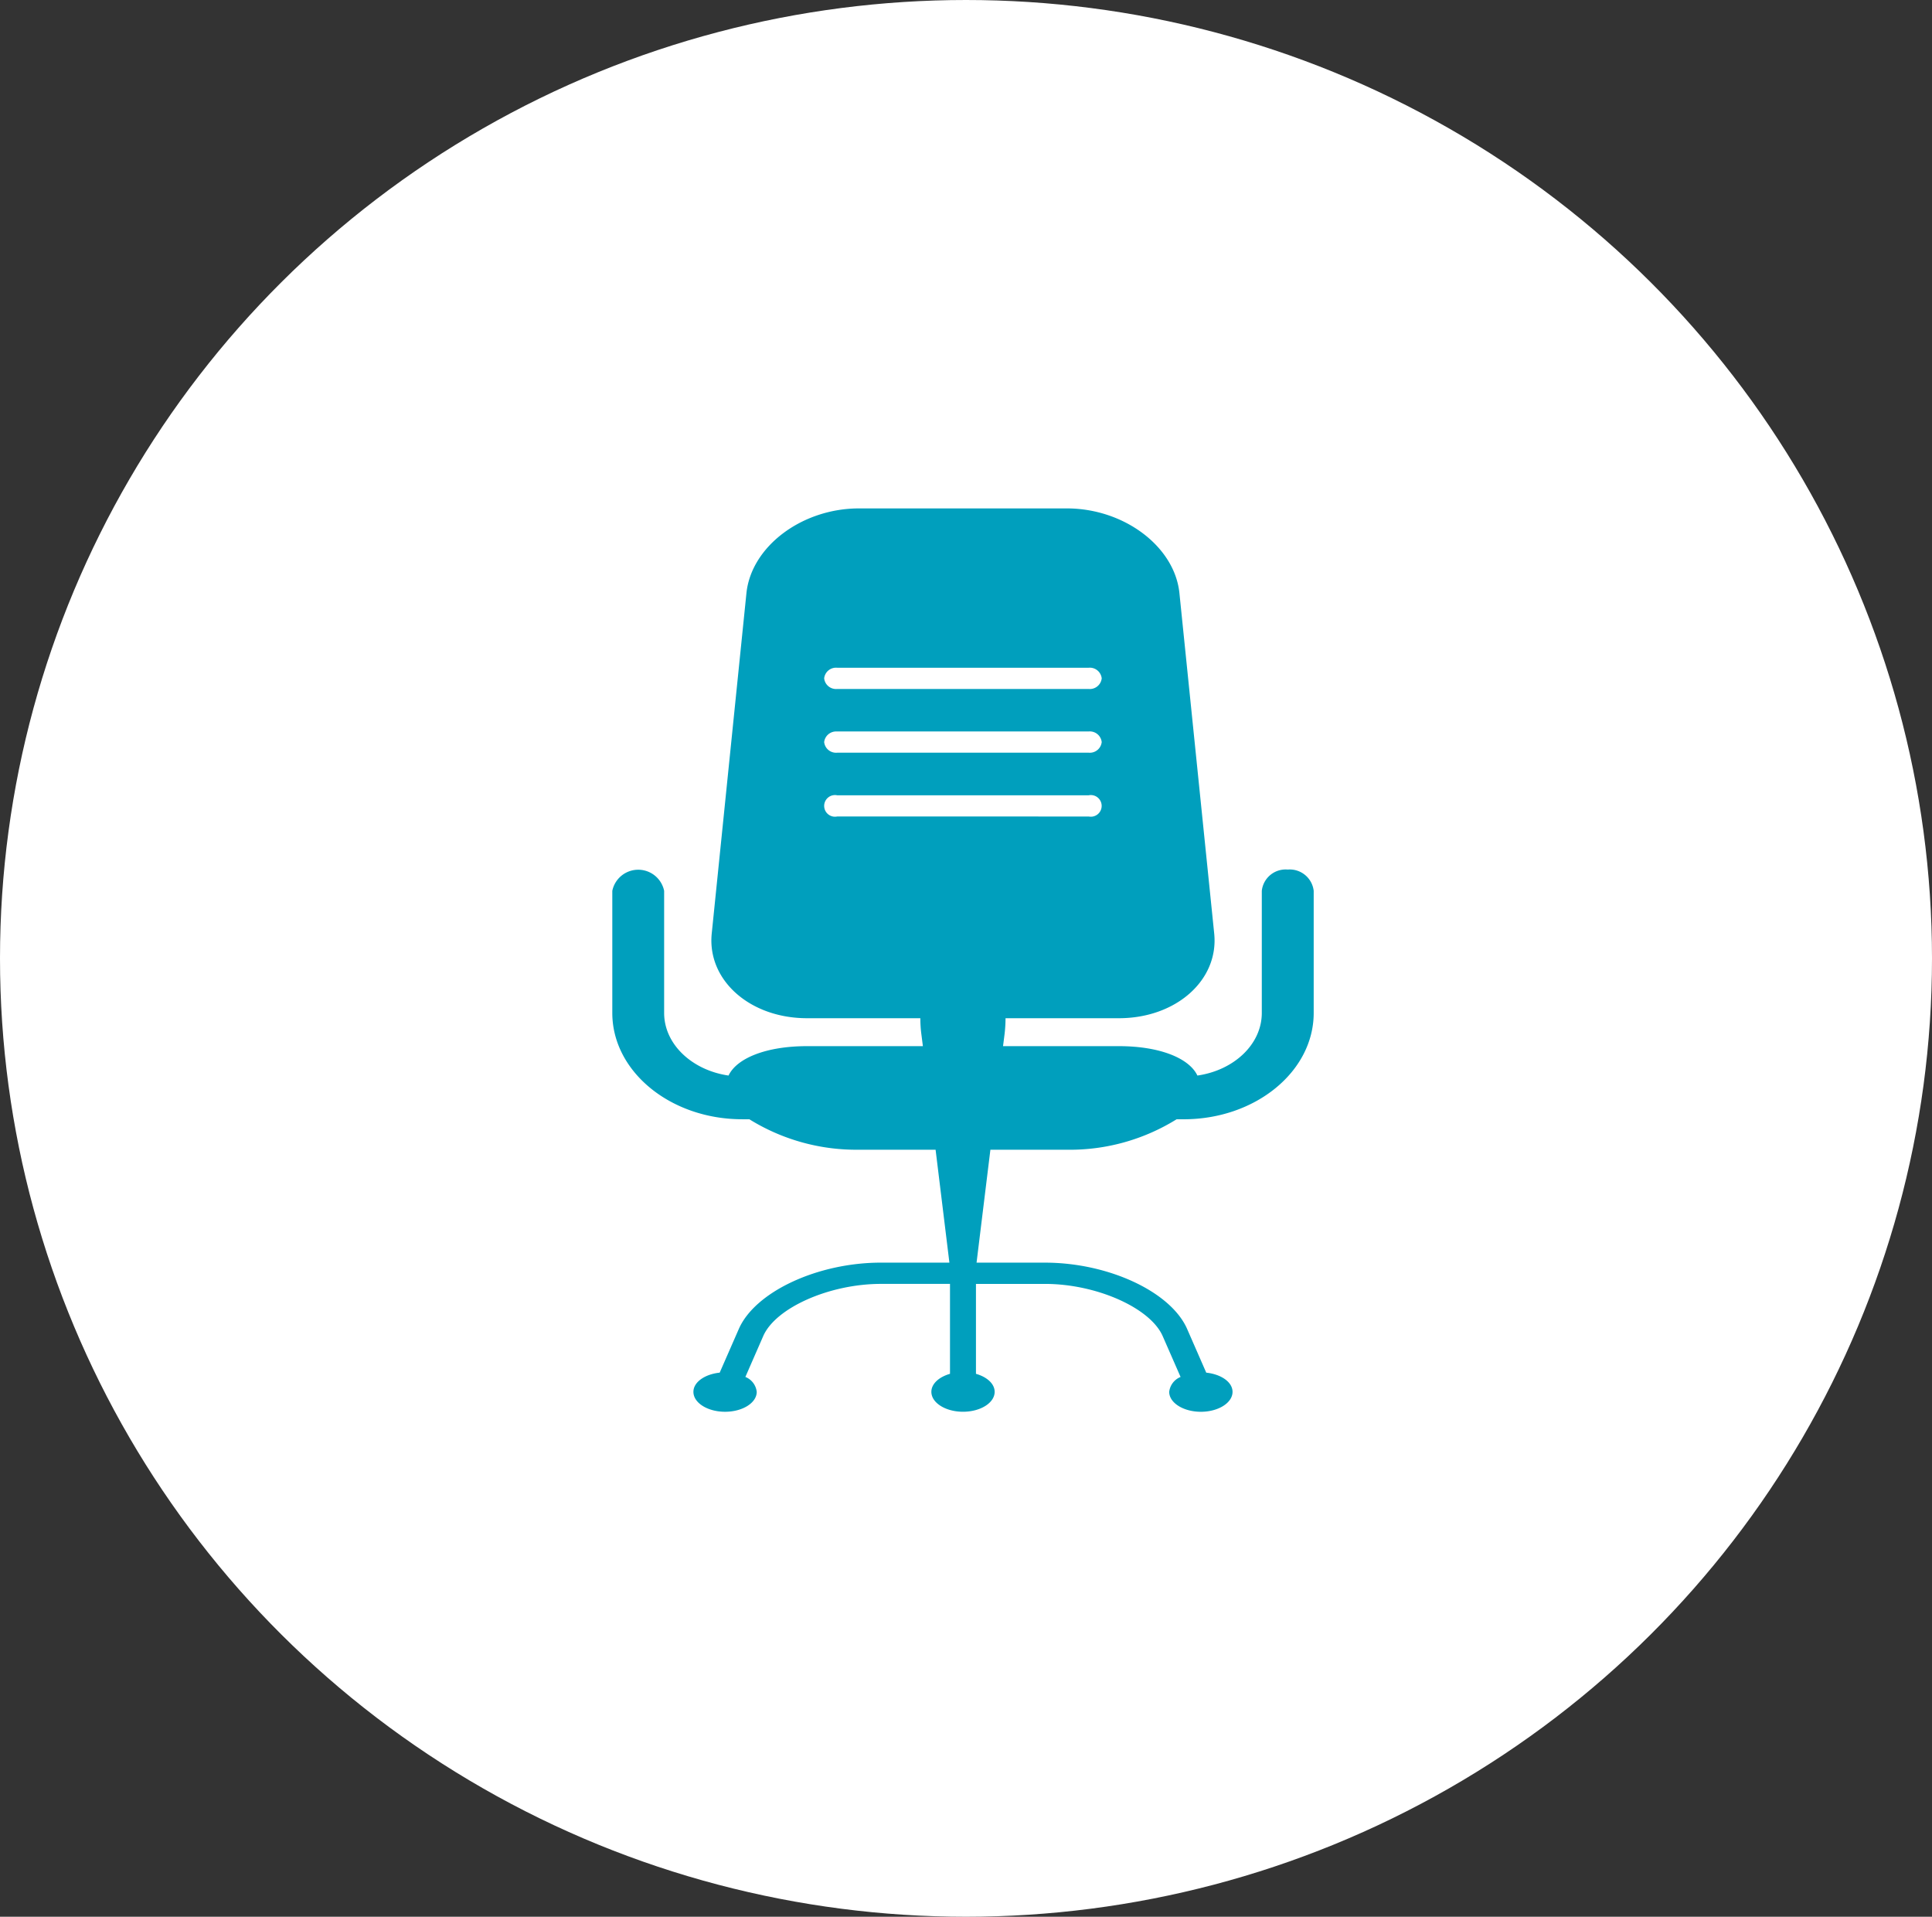 <svg xmlns="http://www.w3.org/2000/svg" xmlns:xlink="http://www.w3.org/1999/xlink" width="123" height="122" viewBox="0 0 123 122">
  <rect x="0" y="0" width="123" height="122" fill="#333333" stroke="none"/>
  <defs>
    <clipPath id="clip-path">
      <rect width="123" height="122" fill="none"/>
    </clipPath>
  </defs>
  <g id="Repeat_Grid_1" data-name="Repeat Grid 1" clip-path="url(#clip-path)">
    <g id="Group_2167" data-name="Group 2167" transform="translate(0.372 -0.498)">
      <ellipse id="Ellipse_12" data-name="Ellipse 12" cx="61.5" cy="61" rx="61.5" ry="61" transform="translate(-0.372 0.498)" fill="#fff"/>
      <g id="office-chair-silhouette" transform="translate(38.608 32.858)">
        <path id="Path_154" data-name="Path 154" d="M77.748,22.987A1.526,1.526,0,0,0,76.1,24.339v7.772c0,2-1.774,3.653-4.1,3.987-.521-1.1-2.385-1.871-5-1.871H59.626l.1-.787a8.783,8.783,0,0,0,.059-.991H67c3.64,0,6.37-2.424,6.07-5.388L70.855,5.39C70.552,2.426,67.329,0,63.687,0H50.458C46.816,0,43.6,2.426,43.29,5.389L41.08,27.061c-.3,2.963,2.427,5.388,6.068,5.388h7.214a7.676,7.676,0,0,0,.061.991l.1.787H47.15c-2.611,0-4.477.769-5,1.871-2.324-.338-4.1-1.991-4.1-3.987v-7.77a1.685,1.685,0,0,0-3.3,0v7.772c0,3.728,3.707,6.767,8.271,6.767h.453a12.91,12.91,0,0,0,6.988,1.939h4.87l.879,7.187H51.854c-4.037,0-8.011,1.854-9.049,4.22l-1.218,2.782c-.943.1-1.673.6-1.673,1.222,0,.7.9,1.268,2.015,1.268s2.016-.569,2.016-1.268a1.156,1.156,0,0,0-.723-.948l1.136-2.6c.79-1.806,4.22-3.323,7.491-3.323h4.4v5.724c-.7.2-1.186.635-1.186,1.146,0,.7.905,1.268,2.013,1.268s2.016-.563,2.016-1.268c0-.514-.493-.948-1.19-1.146V49.36h4.4c3.269,0,6.7,1.524,7.488,3.323l1.139,2.6a1.161,1.161,0,0,0-.724.948c0,.7.906,1.268,2.016,1.268s2.016-.569,2.016-1.268c0-.625-.728-1.121-1.674-1.222l-1.217-2.782c-1.039-2.371-5.016-4.22-9.048-4.22H57.94l.881-7.187h4.872a12.877,12.877,0,0,0,6.983-1.939h.453c4.56,0,8.275-3.033,8.275-6.767V24.341A1.536,1.536,0,0,0,77.748,22.987ZM49.063,10.141H65.08a.761.761,0,0,1,.828.676.763.763,0,0,1-.828.676H49.063a.762.762,0,0,1-.825-.676A.761.761,0,0,1,49.063,10.141Zm0,4.056H65.08a.762.762,0,0,1,.828.676.763.763,0,0,1-.828.676H49.063a.761.761,0,0,1-.825-.676A.764.764,0,0,1,49.063,14.2Zm0,5.413a.689.689,0,1,1,0-1.351H65.08a.689.689,0,1,1,0,1.351Z" transform="translate(-34.748 0)" fill="#009fbd"/>
      </g>
    </g>
  </g>
</svg>
